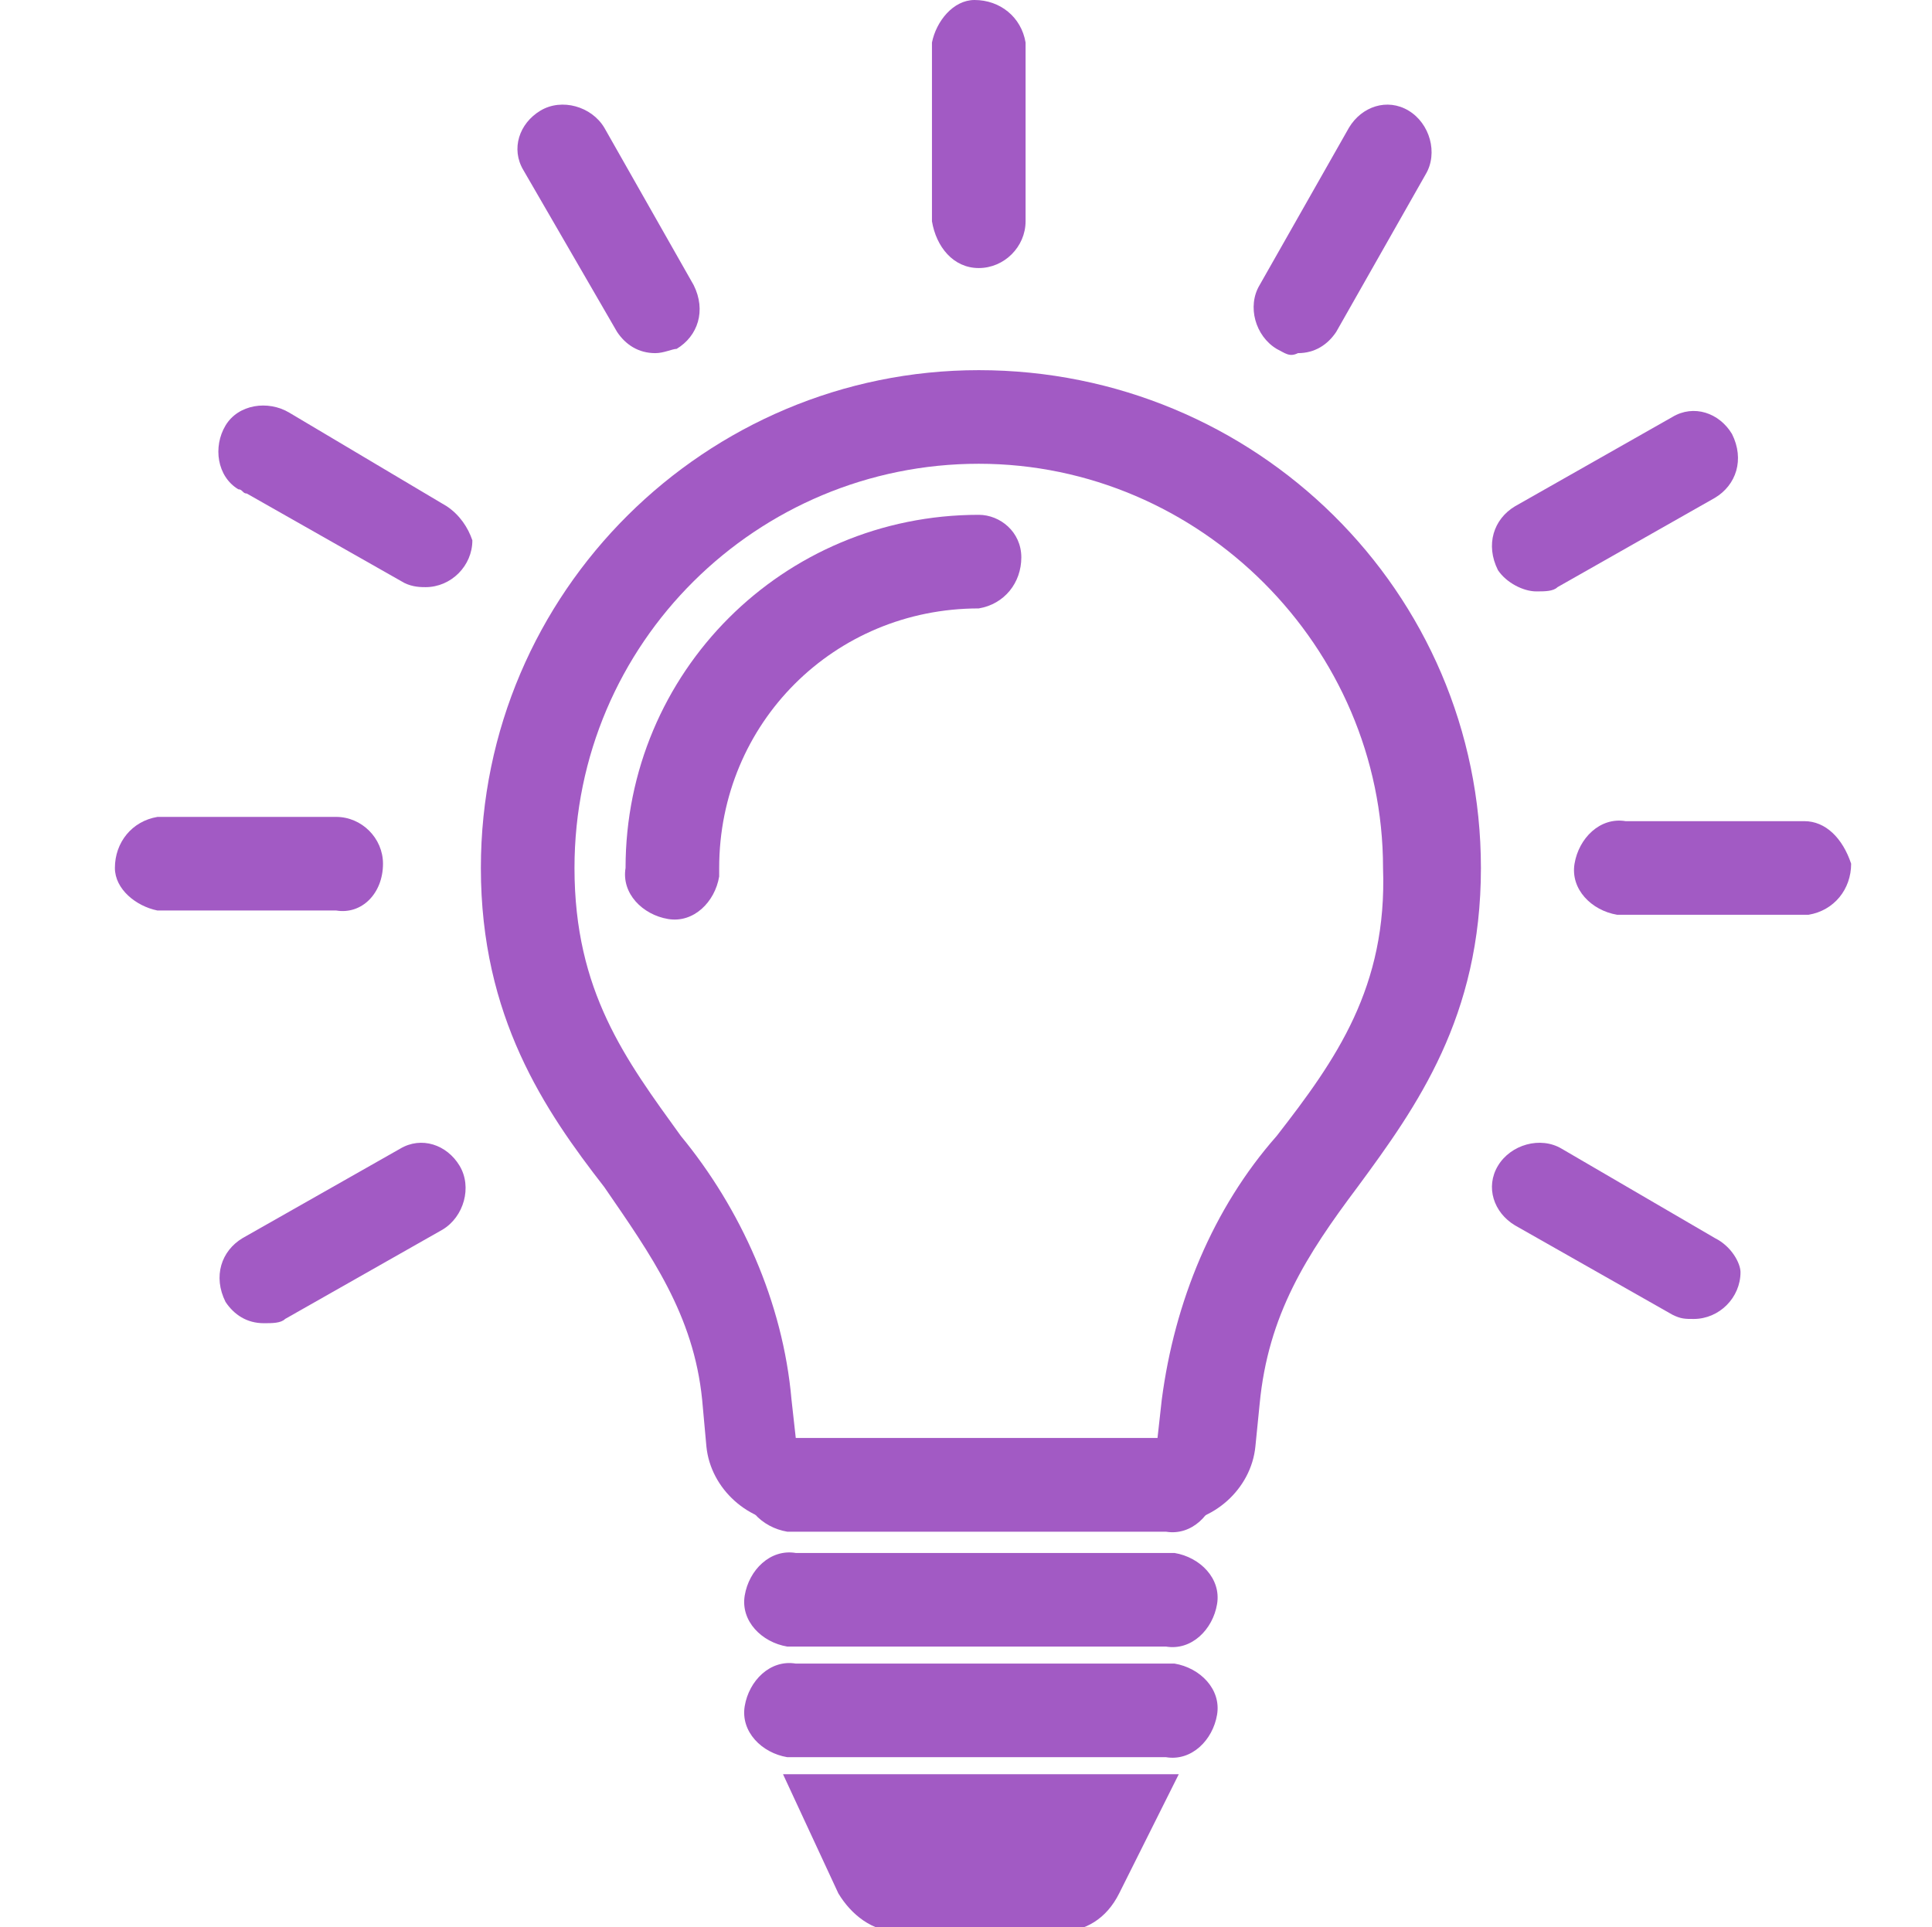 <?xml version="1.0" encoding="utf-8"?>
<!-- Generator: Adobe Illustrator 26.0.2, SVG Export Plug-In . SVG Version: 6.00 Build 0)  -->
<svg version="1.1" id="back" xmlns="http://www.w3.org/2000/svg" xmlns:xlink="http://www.w3.org/1999/xlink" x="0px" y="0px"
	 viewBox="0 0 45.4 45.3" style="enable-background:new 0 0 45.4 45.3;" xml:space="preserve">
<style type="text/css">
	.st0{fill:#A25AC4;}
</style>
<path class="st0" d="M23,6.3c0.6,0,1.1-0.5,1.1-1.1V1c-0.1-0.6-0.6-1-1.2-1c-0.5,0-0.9,0.5-1,1v4.2C22,5.8,22.4,6.3,23,6.3z"/>
<path class="st0" d="M14.5,7.8c0.2,0.3,0.5,0.5,0.9,0.5c0.2,0,0.4-0.1,0.5-0.1c0.5-0.3,0.7-0.9,0.4-1.5l0,0l-2.1-3.7
	c-0.3-0.5-1-0.7-1.5-0.4c-0.5,0.3-0.7,0.9-0.4,1.4L14.5,7.8z"/>
<path class="st0" d="M10.5,11.9L6.8,9.7C6.3,9.4,5.6,9.5,5.3,10c-0.3,0.5-0.2,1.2,0.3,1.5c0.1,0,0.1,0.1,0.2,0.1l3.7,2.1
	c0.2,0.1,0.4,0.1,0.5,0.1c0.6,0,1.1-0.5,1.1-1.1C11,12.4,10.8,12.1,10.5,11.9L10.5,11.9z"/>
<path class="st0" d="M9,20.3c0-0.6-0.5-1.1-1.1-1.1H3.7c-0.6,0.1-1,0.6-1,1.2c0,0.5,0.5,0.9,1,1h4.2C8.5,21.5,9,21,9,20.3L9,20.3z"
	/>
<path class="st0" d="M9.4,27l-3.7,2.1C5.2,29.4,5,30,5.3,30.6l0,0c0.2,0.3,0.5,0.5,0.9,0.5c0.2,0,0.4,0,0.5-0.1l3.7-2.1
	c0.5-0.3,0.7-1,0.4-1.5C10.5,26.9,9.9,26.7,9.4,27L9.4,27z"/>
<path class="st0" d="M40.3,29.1L36.7,27c-0.5-0.3-1.2-0.1-1.5,0.4c0,0,0,0,0,0c-0.3,0.5-0.1,1.1,0.4,1.4l3.7,2.1
	c0.2,0.1,0.3,0.1,0.5,0.1c0.6,0,1.1-0.5,1.1-1.1C40.9,29.7,40.7,29.3,40.3,29.1z"/>
<path class="st0" d="M42.4,19.3h-4.2c-0.6-0.1-1.1,0.4-1.2,1c-0.1,0.6,0.4,1.1,1,1.2h4.5c0.6-0.1,1-0.6,1-1.2
	C43.3,19.7,42.9,19.3,42.4,19.3z"/>
<path class="st0" d="M36.1,13.9c0.2,0,0.4,0,0.5-0.1l3.7-2.1c0.5-0.3,0.7-0.9,0.4-1.5l0,0c-0.3-0.5-0.9-0.7-1.4-0.4c0,0,0,0,0,0l0,0
	l-3.7,2.1c-0.5,0.3-0.7,0.9-0.4,1.5C35.4,13.7,35.8,13.9,36.1,13.9L36.1,13.9z"/>
<path class="st0" d="M30,8.2c0.2,0.1,0.3,0.2,0.5,0.1c0.4,0,0.7-0.2,0.9-0.5l2.1-3.7c0.3-0.5,0.1-1.2-0.4-1.5c0,0,0,0,0,0
	c-0.5-0.3-1.1-0.1-1.4,0.4l-2.1,3.7C29.3,7.2,29.5,7.9,30,8.2C30,8.2,30,8.2,30,8.2L30,8.2z"/>
<path class="st0" d="M23,8.7c-6.4,0-11.7,5.2-11.7,11.7c0,3.5,1.5,5.7,2.9,7.5c1.1,1.6,2.1,3,2.3,5l0.1,1.1c0.1,1,1,1.8,2,1.8h8.9
	c1,0,1.9-0.8,2-1.8l0.1-1c0.2-2.1,1.1-3.5,2.3-5.1c1.4-1.9,2.9-4,2.9-7.5C34.8,13.9,29.5,8.7,23,8.7C23.1,8.7,23.1,8.7,23,8.7
	L23,8.7z M30,26.7c-1.5,1.7-2.4,3.9-2.7,6.2l-0.1,0.9h-8.5l-0.1-0.9c-0.2-2.3-1.2-4.5-2.6-6.2c-1.3-1.8-2.5-3.4-2.5-6.3
	c0-5.3,4.3-9.5,9.5-9.5s9.5,4.3,9.5,9.5C32.6,23.2,31.4,24.9,30,26.7L30,26.7z"/>
<path class="st0" d="M27.4,33.8h-8.7c-0.6-0.1-1.1,0.4-1.2,1s0.4,1.1,1,1.2h8.9c0.6,0.1,1.1-0.4,1.2-1s-0.4-1.1-1-1.2H27.4z"/>
<path class="st0" d="M27.4,36.5h-8.7c-0.6-0.1-1.1,0.4-1.2,1s0.4,1.1,1,1.2l0,0c0.1,0,0.1,0,0.2,0h8.7c0.6,0.1,1.1-0.4,1.2-1
	s-0.4-1.1-1-1.2L27.4,36.5z"/>
<path class="st0" d="M27.4,39.1h-8.7c-0.6-0.1-1.1,0.4-1.2,1s0.4,1.1,1,1.2l0,0c0.1,0,0.1,0,0.2,0h8.7c0.6,0.1,1.1-0.4,1.2-1
	s-0.4-1.1-1-1.2H27.4z"/>
<path class="st0" d="M23,12.1c-4.6,0-8.3,3.7-8.3,8.3c-0.1,0.6,0.4,1.1,1,1.2c0.6,0.1,1.1-0.4,1.2-1c0-0.1,0-0.1,0-0.2
	c0-3.4,2.7-6.1,6.1-6.1c0.6-0.1,1-0.6,1-1.2C24,12.5,23.5,12.1,23,12.1z"/>
<path class="st0" d="M19.7,44.5c0.3,0.5,0.8,0.9,1.4,0.9h3.8c0.6,0,1.1-0.3,1.4-0.9l1.4-2.8h-9.3L19.7,44.5z"/>
</svg>
